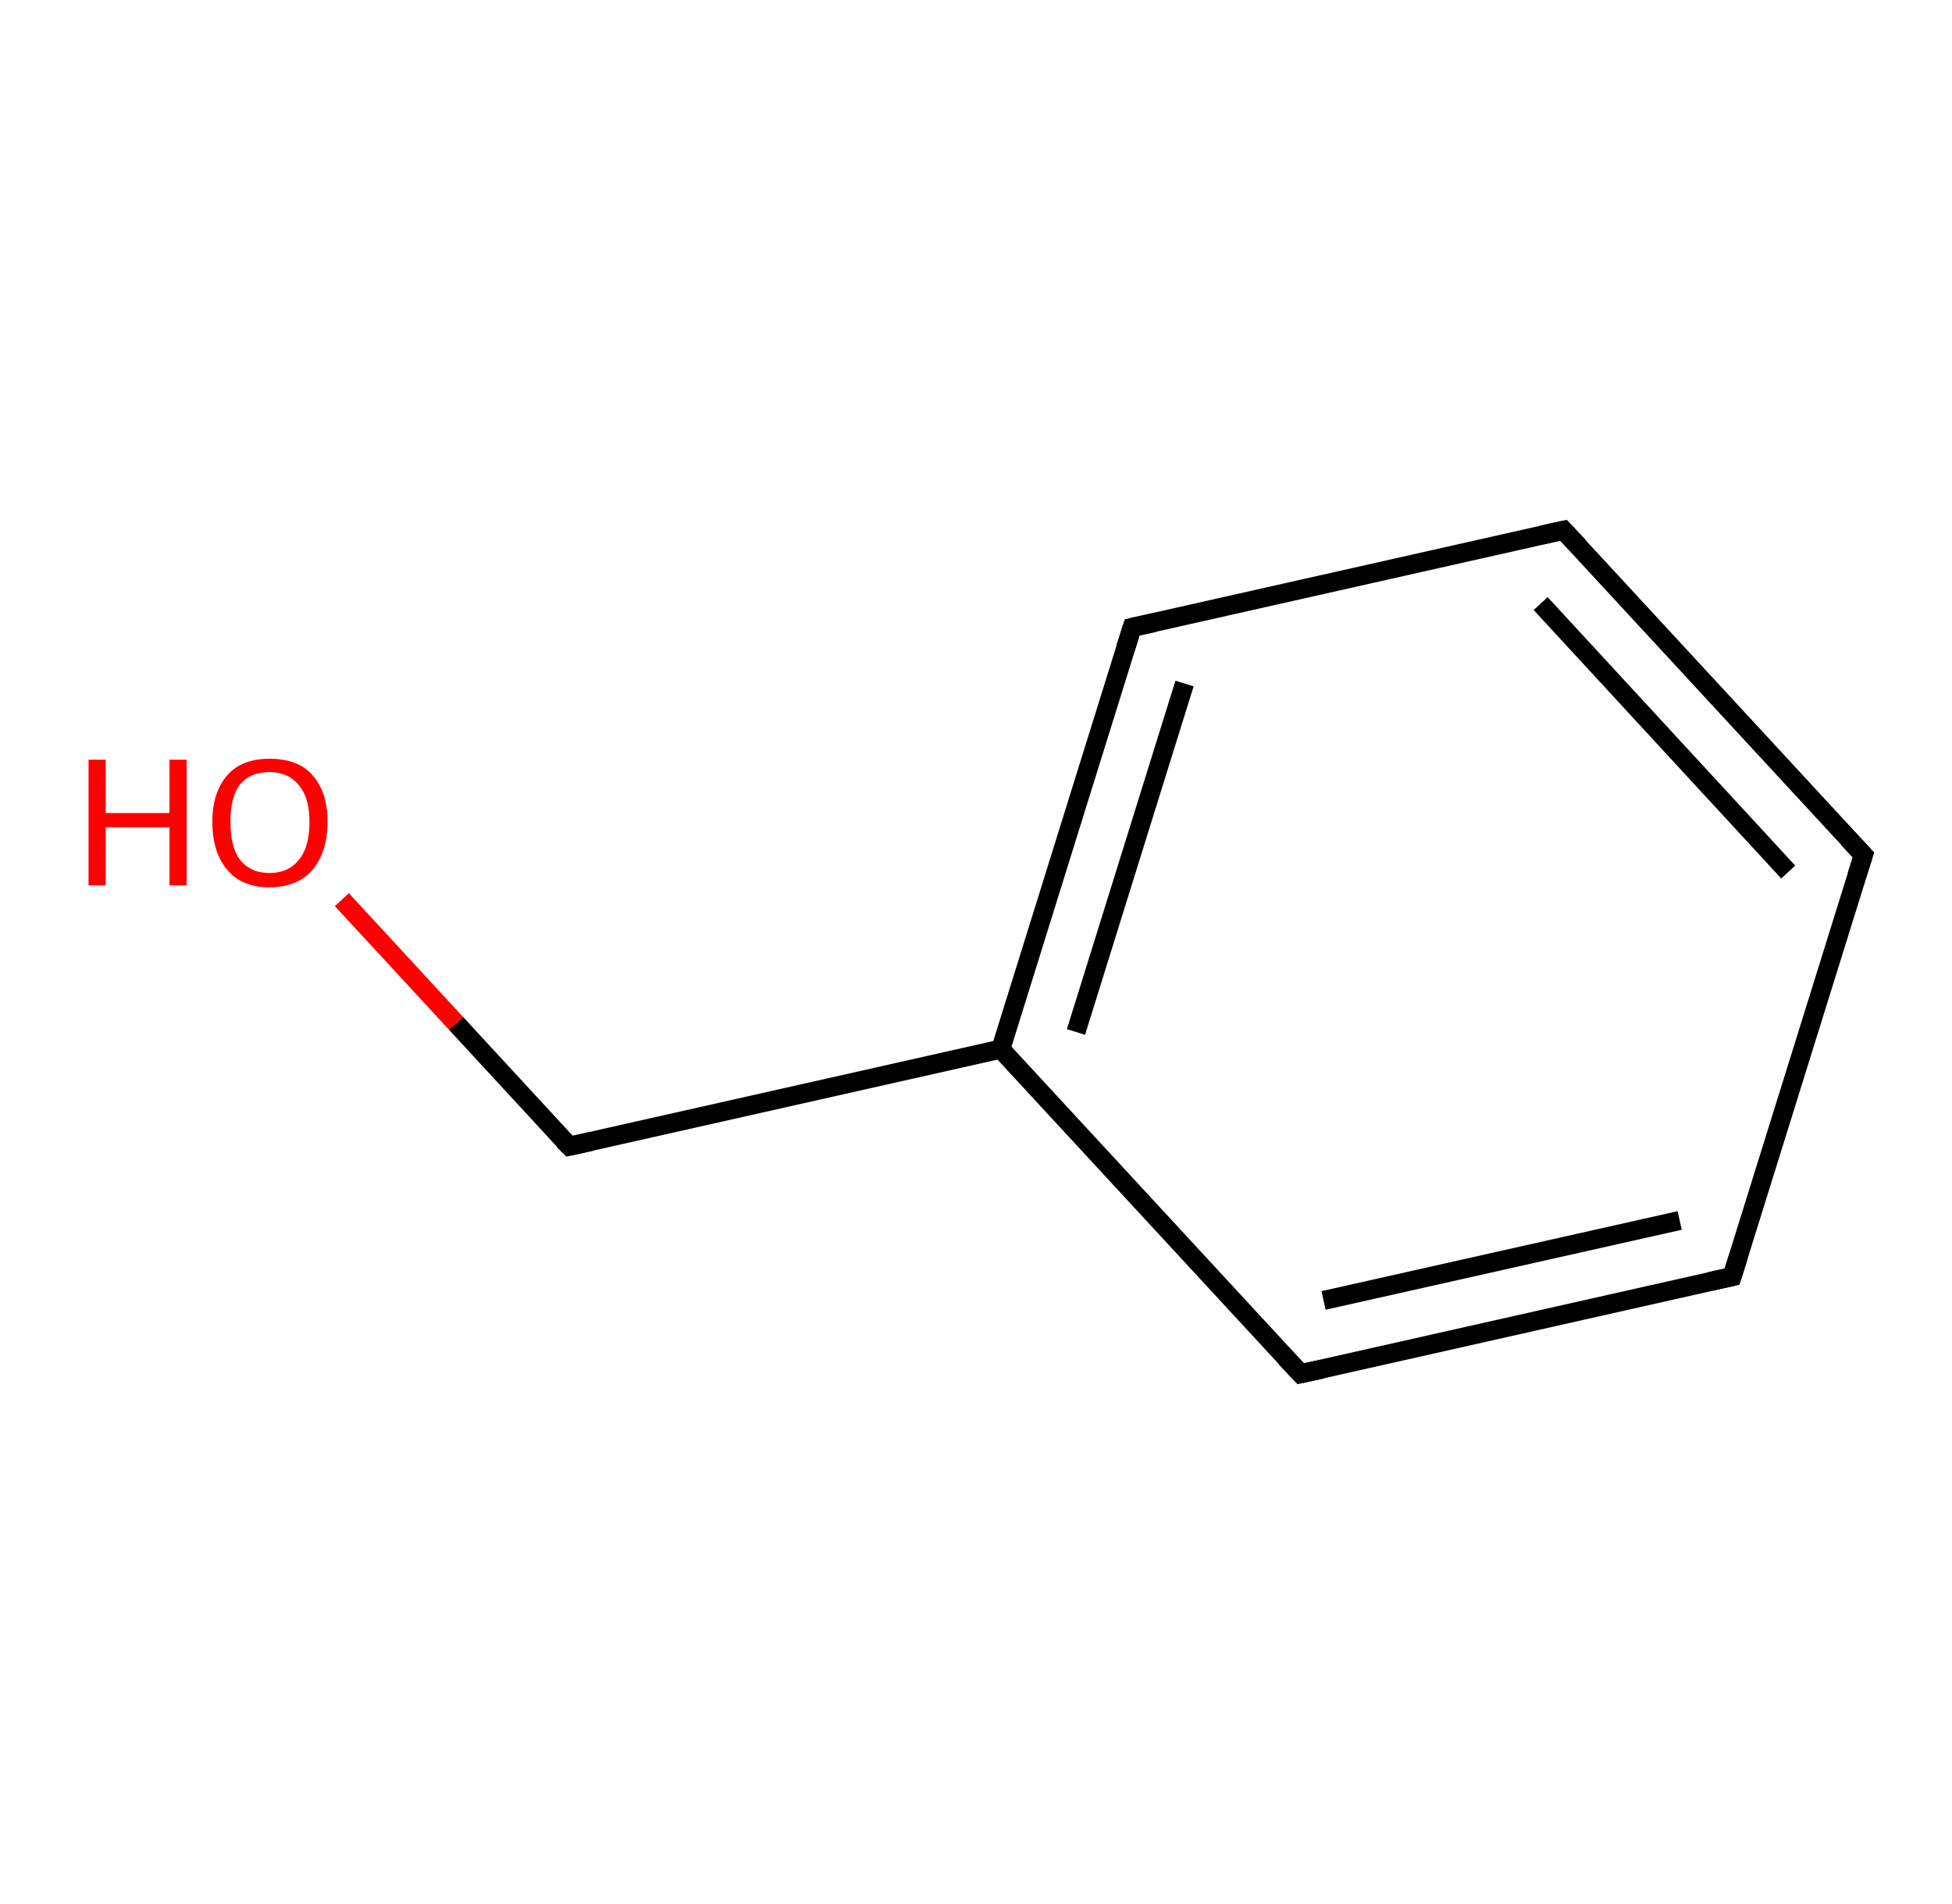 <?xml version='1.0' encoding='ASCII' standalone='yes'?>
<svg xmlns="http://www.w3.org/2000/svg" xmlns:rdkit="http://www.rdkit.org/xml" xmlns:xlink="http://www.w3.org/1999/xlink" version="1.1" baseProfile="full" xml:space="preserve" width="205px" height="200px" viewBox="0 0 205 200">
<!-- END OF HEADER -->
<rect style="opacity:1.0;fill:#FFFFFF;stroke:none" width="205.0" height="200.0" x="0.0" y="0.0"> </rect>
<path class="bond-0 atom-0 atom-1" d="M 35.9,94.5 L 47.9,107.5" style="fill:none;fill-rule:evenodd;stroke:#FF0000;stroke-width:2.0px;stroke-linecap:butt;stroke-linejoin:miter;stroke-opacity:1"/>
<path class="bond-0 atom-0 atom-1" d="M 47.9,107.5 L 59.8,120.4" style="fill:none;fill-rule:evenodd;stroke:#000000;stroke-width:2.0px;stroke-linecap:butt;stroke-linejoin:miter;stroke-opacity:1"/>
<path class="bond-1 atom-1 atom-2" d="M 59.8,120.4 L 105.1,110.2" style="fill:none;fill-rule:evenodd;stroke:#000000;stroke-width:2.0px;stroke-linecap:butt;stroke-linejoin:miter;stroke-opacity:1"/>
<path class="bond-2 atom-2 atom-3" d="M 105.1,110.2 L 118.9,65.9" style="fill:none;fill-rule:evenodd;stroke:#000000;stroke-width:2.0px;stroke-linecap:butt;stroke-linejoin:miter;stroke-opacity:1"/>
<path class="bond-2 atom-2 atom-3" d="M 113.0,108.4 L 124.4,71.8" style="fill:none;fill-rule:evenodd;stroke:#000000;stroke-width:2.0px;stroke-linecap:butt;stroke-linejoin:miter;stroke-opacity:1"/>
<path class="bond-3 atom-3 atom-4" d="M 118.9,65.9 L 164.2,55.7" style="fill:none;fill-rule:evenodd;stroke:#000000;stroke-width:2.0px;stroke-linecap:butt;stroke-linejoin:miter;stroke-opacity:1"/>
<path class="bond-4 atom-4 atom-5" d="M 164.2,55.7 L 195.7,89.8" style="fill:none;fill-rule:evenodd;stroke:#000000;stroke-width:2.0px;stroke-linecap:butt;stroke-linejoin:miter;stroke-opacity:1"/>
<path class="bond-4 atom-4 atom-5" d="M 161.8,63.4 L 187.8,91.6" style="fill:none;fill-rule:evenodd;stroke:#000000;stroke-width:2.0px;stroke-linecap:butt;stroke-linejoin:miter;stroke-opacity:1"/>
<path class="bond-5 atom-5 atom-6" d="M 195.7,89.8 L 181.9,134.1" style="fill:none;fill-rule:evenodd;stroke:#000000;stroke-width:2.0px;stroke-linecap:butt;stroke-linejoin:miter;stroke-opacity:1"/>
<path class="bond-6 atom-6 atom-7" d="M 181.9,134.1 L 136.6,144.3" style="fill:none;fill-rule:evenodd;stroke:#000000;stroke-width:2.0px;stroke-linecap:butt;stroke-linejoin:miter;stroke-opacity:1"/>
<path class="bond-6 atom-6 atom-7" d="M 176.4,128.2 L 139.0,136.6" style="fill:none;fill-rule:evenodd;stroke:#000000;stroke-width:2.0px;stroke-linecap:butt;stroke-linejoin:miter;stroke-opacity:1"/>
<path class="bond-7 atom-7 atom-2" d="M 136.6,144.3 L 105.1,110.2" style="fill:none;fill-rule:evenodd;stroke:#000000;stroke-width:2.0px;stroke-linecap:butt;stroke-linejoin:miter;stroke-opacity:1"/>
<path d="M 59.2,119.8 L 59.8,120.4 L 62.1,119.9" style="fill:none;stroke:#000000;stroke-width:2.0px;stroke-linecap:butt;stroke-linejoin:miter;stroke-opacity:1;"/>
<path d="M 118.2,68.1 L 118.9,65.9 L 121.2,65.4" style="fill:none;stroke:#000000;stroke-width:2.0px;stroke-linecap:butt;stroke-linejoin:miter;stroke-opacity:1;"/>
<path d="M 161.9,56.2 L 164.2,55.7 L 165.8,57.4" style="fill:none;stroke:#000000;stroke-width:2.0px;stroke-linecap:butt;stroke-linejoin:miter;stroke-opacity:1;"/>
<path d="M 194.1,88.1 L 195.7,89.8 L 195.0,92.0" style="fill:none;stroke:#000000;stroke-width:2.0px;stroke-linecap:butt;stroke-linejoin:miter;stroke-opacity:1;"/>
<path d="M 182.6,131.9 L 181.9,134.1 L 179.6,134.6" style="fill:none;stroke:#000000;stroke-width:2.0px;stroke-linecap:butt;stroke-linejoin:miter;stroke-opacity:1;"/>
<path d="M 138.9,143.8 L 136.6,144.3 L 135.0,142.6" style="fill:none;stroke:#000000;stroke-width:2.0px;stroke-linecap:butt;stroke-linejoin:miter;stroke-opacity:1;"/>
<path class="atom-0" d="M 9.3 79.8 L 11.1 79.8 L 11.1 85.4 L 17.8 85.4 L 17.8 79.8 L 19.6 79.8 L 19.6 93.0 L 17.8 93.0 L 17.8 86.9 L 11.1 86.9 L 11.1 93.0 L 9.3 93.0 L 9.3 79.8 " fill="#FF0000"/>
<path class="atom-0" d="M 22.3 86.3 Q 22.3 83.2, 23.9 81.4 Q 25.4 79.7, 28.3 79.7 Q 31.3 79.7, 32.8 81.4 Q 34.4 83.2, 34.4 86.3 Q 34.4 89.5, 32.8 91.4 Q 31.2 93.2, 28.3 93.2 Q 25.4 93.2, 23.9 91.4 Q 22.3 89.6, 22.3 86.3 M 28.3 91.7 Q 30.3 91.7, 31.4 90.3 Q 32.5 89.0, 32.5 86.3 Q 32.5 83.8, 31.4 82.5 Q 30.3 81.1, 28.3 81.1 Q 26.3 81.1, 25.2 82.4 Q 24.2 83.7, 24.2 86.3 Q 24.2 89.0, 25.2 90.3 Q 26.3 91.7, 28.3 91.7 " fill="#FF0000"/>
</svg>

